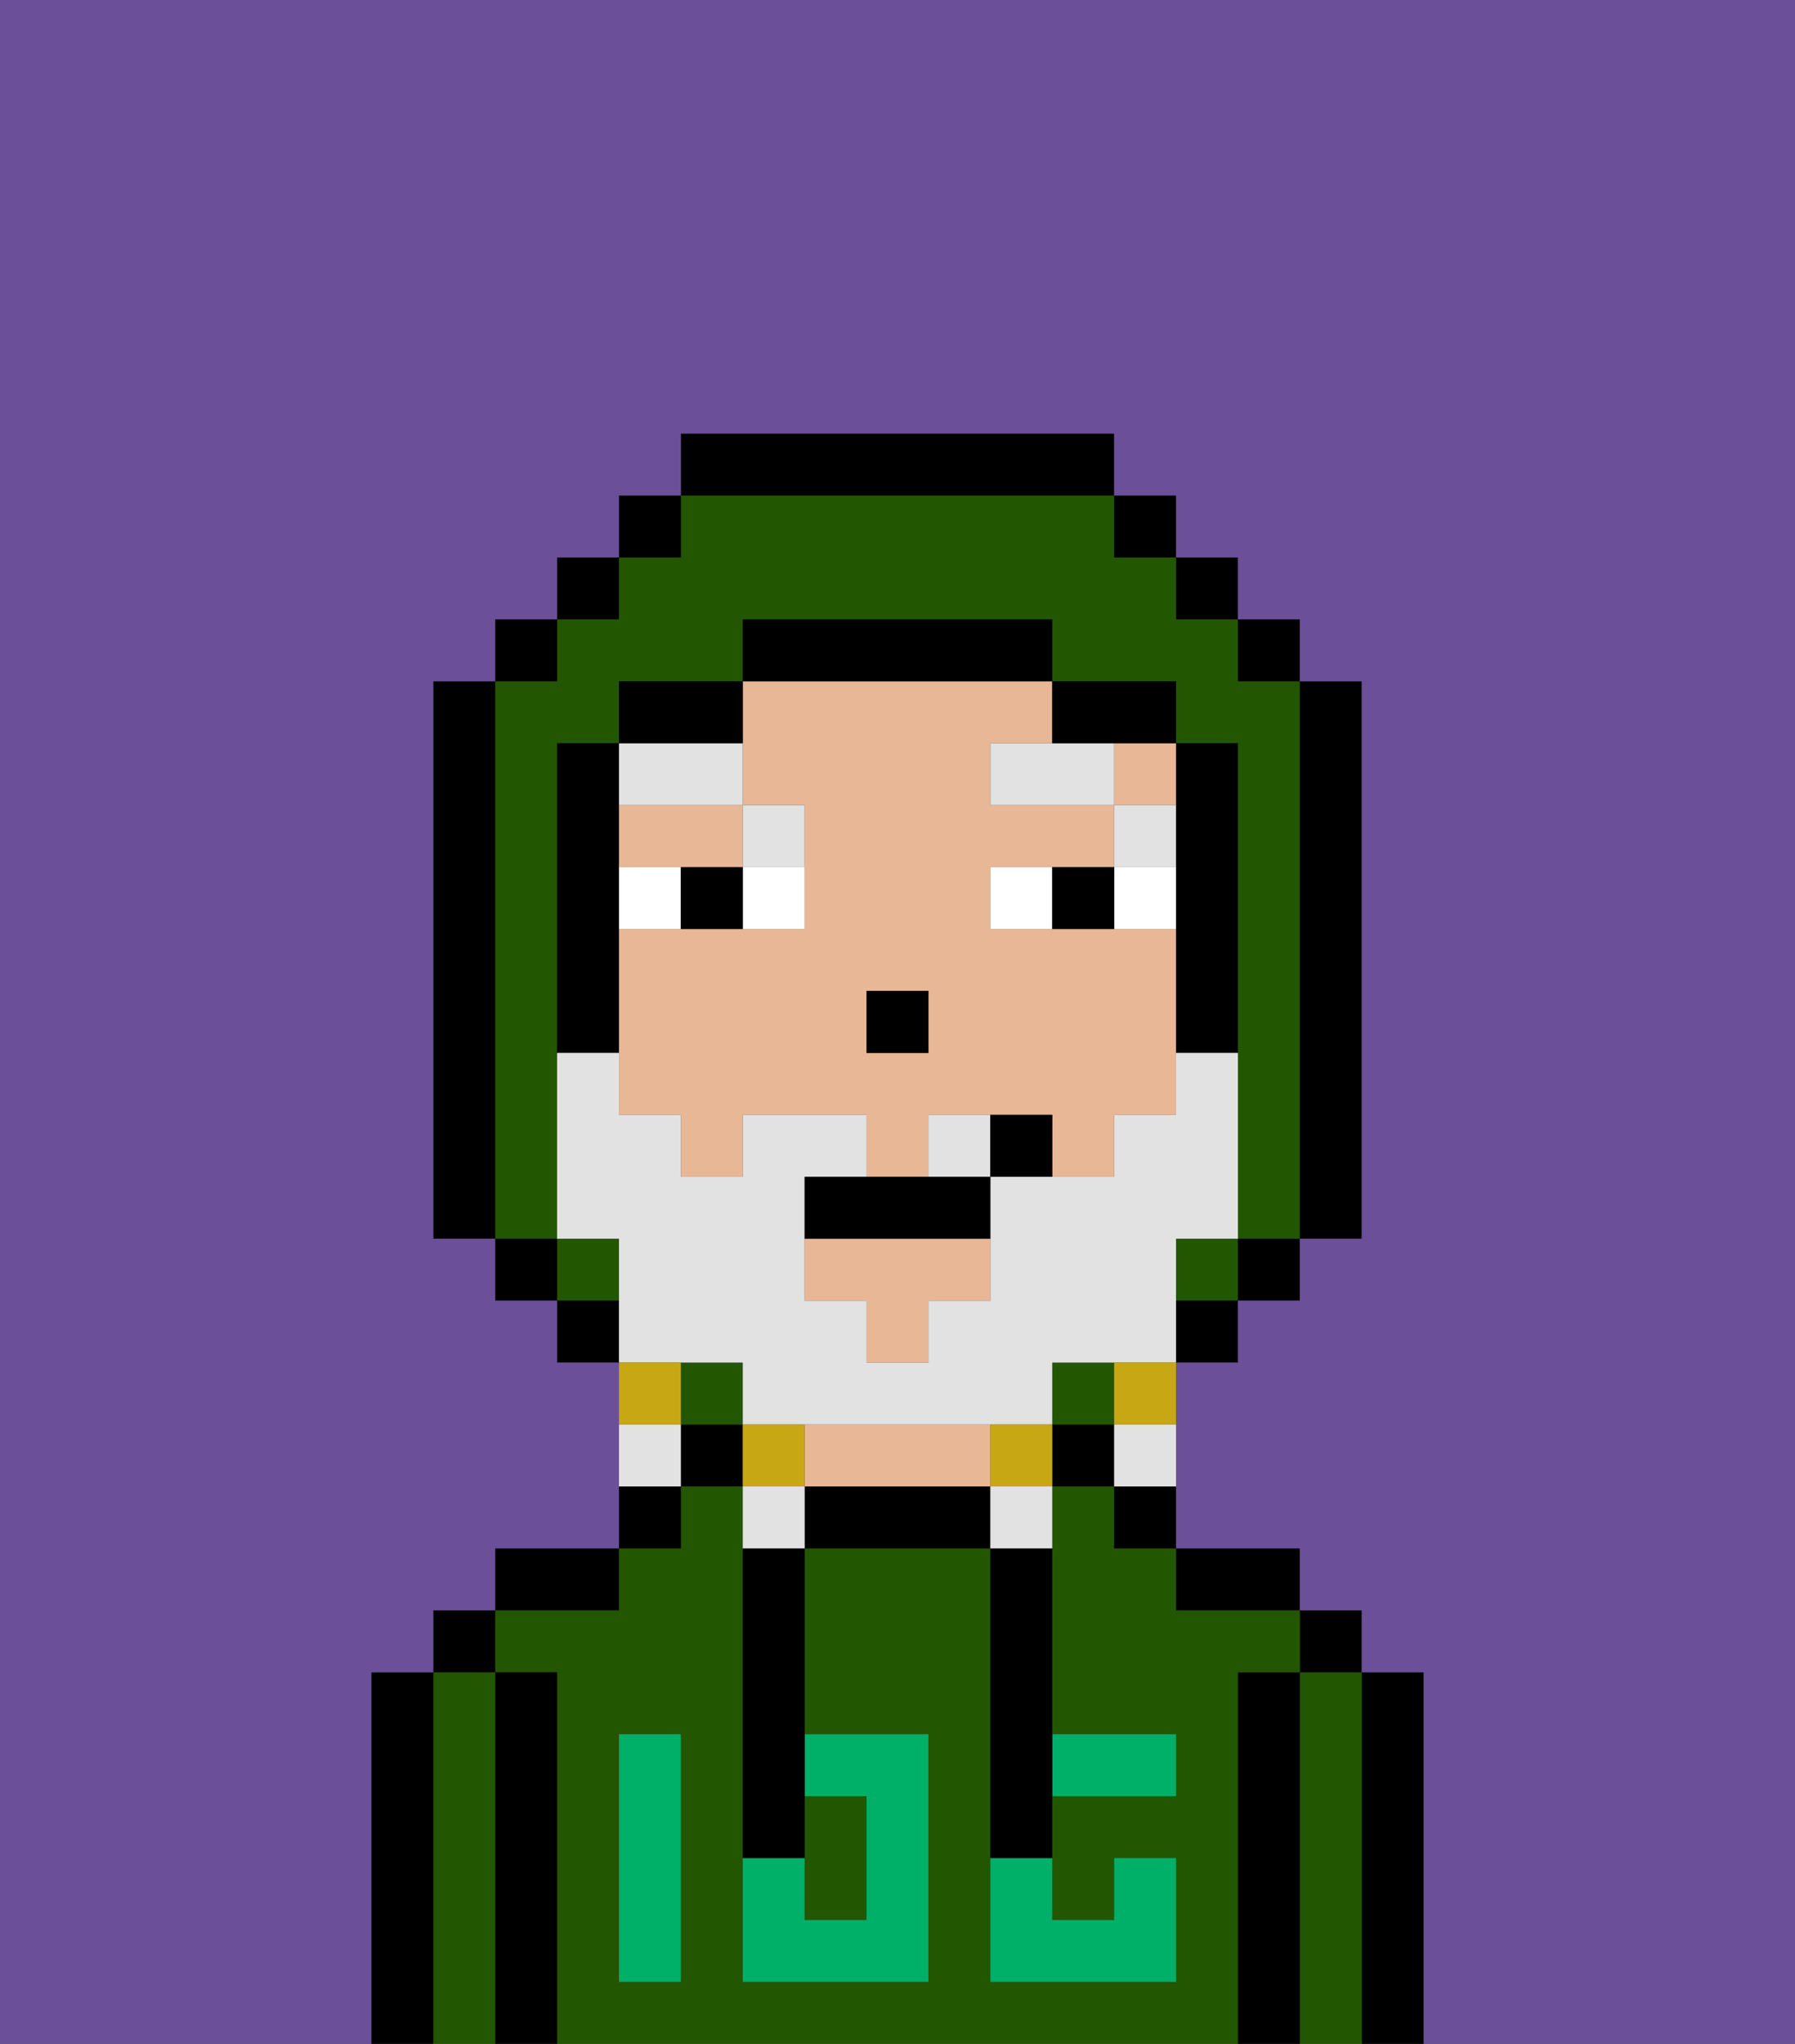 <svg xmlns="http://www.w3.org/2000/svg" viewBox="0 0 29 33"><rect x="0" y="0" width="29" height="33" fill="#333333" stroke="none"/><defs><style>polygon,rect,path{shape-rendering:crispedges;}.ta233-1{fill:#000000;}.ta233-2{fill:#225600;}.ta233-3{fill:#e8b795;}.ta233-4{fill:#00af68;}.ta233-5{fill:#ffffff;}.ta233-6{fill:#e2e2e2;}.ta233-7{fill:#6b4f99;}.ta233-8{fill:#e2e2e2;}.ta233-9{fill:#c8a715;}</style></defs><path class="ta233-1" d="M23,27H22v6h1V27Z"/><path class="ta233-2" d="M22,27H21v6h1V27Z"/><rect class="ta233-1" x="21" y="26" width="1" height="1"/><path class="ta233-1" d="M21,27H20v6h1V27Z"/><path class="ta233-2" d="M20,27h1V26H19V25H18V24H17v4h2v1H17v2h1V30h1v2H16V25H13v3h2v4H12V24H11v1H10v1H8v1H9v6H20V27Zm-9,2v3H10V28h1Z"/><path class="ta233-1" d="M20,26h1V25H19v1Z"/><rect class="ta233-1" x="18" y="24" width="1" height="1"/><rect class="ta233-1" x="17" y="23" width="1" height="1"/><path class="ta233-1" d="M15,24H13v1h3V24Z"/><path class="ta233-3" d="M14,24h2V23H13v1Z"/><rect class="ta233-1" x="11" y="23" width="1" height="1"/><rect class="ta233-1" x="10" y="24" width="1" height="1"/><path class="ta233-1" d="M10,25H8v1h2Z"/><path class="ta233-1" d="M9,27H8v6H9V27Z"/><path class="ta233-2" d="M8,27H7v6H8V27Z"/><rect class="ta233-1" x="7" y="26" width="1" height="1"/><path class="ta233-1" d="M7,27H6v6H7V27Z"/><path class="ta233-2" d="M14,31V29H13v2Z"/><path class="ta233-4" d="M14,29v2H13V30H12v2h3V28H13v1Z"/><path class="ta233-4" d="M10,29v3h1V28H10Z"/><path class="ta233-4" d="M18,29h1V28H17v1Z"/><path class="ta233-4" d="M16,31v1h3V30H18v1H17V30H16Z"/><path class="ta233-1" d="M12,26v4h1V25H12Z"/><path class="ta233-1" d="M16,26v4h1V25H16Z"/><polygon class="ta233-3" points="13 21 14 21 14 22 15 22 15 21 16 21 16 20 13 20 13 21"/><rect class="ta233-3" x="18" y="12" width="1" height="1"/><path class="ta233-3" d="M18,15H16V14h2V13H16V12h1V11H12v2h1v2H10v3h1v1h1V18h2v1h1V18h2v1h1V18h1V15Zm-3,2H14V16h1Z"/><path class="ta233-3" d="M10,14h2V13H10Z"/><rect class="ta233-1" x="14" y="16" width="1" height="1"/><path class="ta233-5" d="M12,15h1V14H12Z"/><path class="ta233-5" d="M10,14v1h1V14Z"/><path class="ta233-5" d="M18,15h1V14H18Z"/><path class="ta233-5" d="M16,14v1h1V14Z"/><path class="ta233-1" d="M11,14v1h1V14Z"/><path class="ta233-1" d="M17,14v1h1V14Z"/><rect class="ta233-6" x="18" y="13" width="1" height="1"/><polygon class="ta233-6" points="17 12 16 12 16 13 18 13 18 12 17 12"/><path class="ta233-6" d="M13,14V13H12v1Z"/><path class="ta233-6" d="M12,13V12H10v1Z"/><path class="ta233-2" d="M9,19V12h1V11h2V10h5v1h2v1h1v8h1V11H20V10H19V9H18V8H11V9H10v1H9v1H8v9H9Z"/><rect class="ta233-2" x="9" y="20" width="1" height="1"/><rect class="ta233-2" x="19" y="20" width="1" height="1"/><rect class="ta233-2" x="17" y="22" width="1" height="1"/><rect class="ta233-2" x="11" y="22" width="1" height="1"/><rect class="ta233-1" x="10" y="8" width="1" height="1"/><rect class="ta233-1" x="9" y="9" width="1" height="1"/><rect class="ta233-1" x="8" y="10" width="1" height="1"/><path class="ta233-1" d="M8,11H7v9H8V11Z"/><rect class="ta233-1" x="8" y="20" width="1" height="1"/><rect class="ta233-1" x="9" y="21" width="1" height="1"/><rect class="ta233-1" x="19" y="21" width="1" height="1"/><rect class="ta233-1" x="20" y="20" width="1" height="1"/><path class="ta233-1" d="M21,20h1V11H21v9Z"/><rect class="ta233-1" x="20" y="10" width="1" height="1"/><rect class="ta233-1" x="19" y="9" width="1" height="1"/><rect class="ta233-1" x="18" y="8" width="1" height="1"/><path class="ta233-1" d="M18,8V7H11V8h7Z"/><path class="ta233-1" d="M12,11H10v1h2Z"/><path class="ta233-1" d="M10,14V12H9v5h1V14Z"/><path class="ta233-1" d="M20,12H19v5h1V12Z"/><path class="ta233-1" d="M18,12h1V11H17v1Z"/><path class="ta233-1" d="M17,11V10H12v1h5Z"/><path class="ta233-7" d="M0,7V33H6V27H7V26H8V25h2V22H9V21H8V20H7V11H8V10H9V9h1V8h1V7h7V8h1V9h1v1h1v1h1v9H21v1H20v1H19v3h2v1h1v1h1v6h6V0H0Z"/><path class="ta233-8" d="M15,18v1h1V18Z"/><path class="ta233-8" d="M12,22v1h5V22h2V20h1V17H19v1H18v1H16v2H15v1H14V21H13V19h1V18H12v1H11V18H10V17H9v3h1v2h2Z"/><path class="ta233-9" d="M18,23h1V22H18Z"/><path class="ta233-8" d="M18,24h1V23H18Z"/><path class="ta233-9" d="M16,23v1h1V23Z"/><path class="ta233-8" d="M16,25h1V24H16Z"/><path class="ta233-9" d="M13,23H12v1h1Z"/><path class="ta233-8" d="M12,24v1h1V24Z"/><path class="ta233-9" d="M11,22H10v1h1Z"/><path class="ta233-8" d="M11,23H10v1h1Z"/><path class="ta233-1" d="M14,19H13v1h3V19H14Z"/><path class="ta233-1" d="M16,18v1h1V18Z"/></svg>